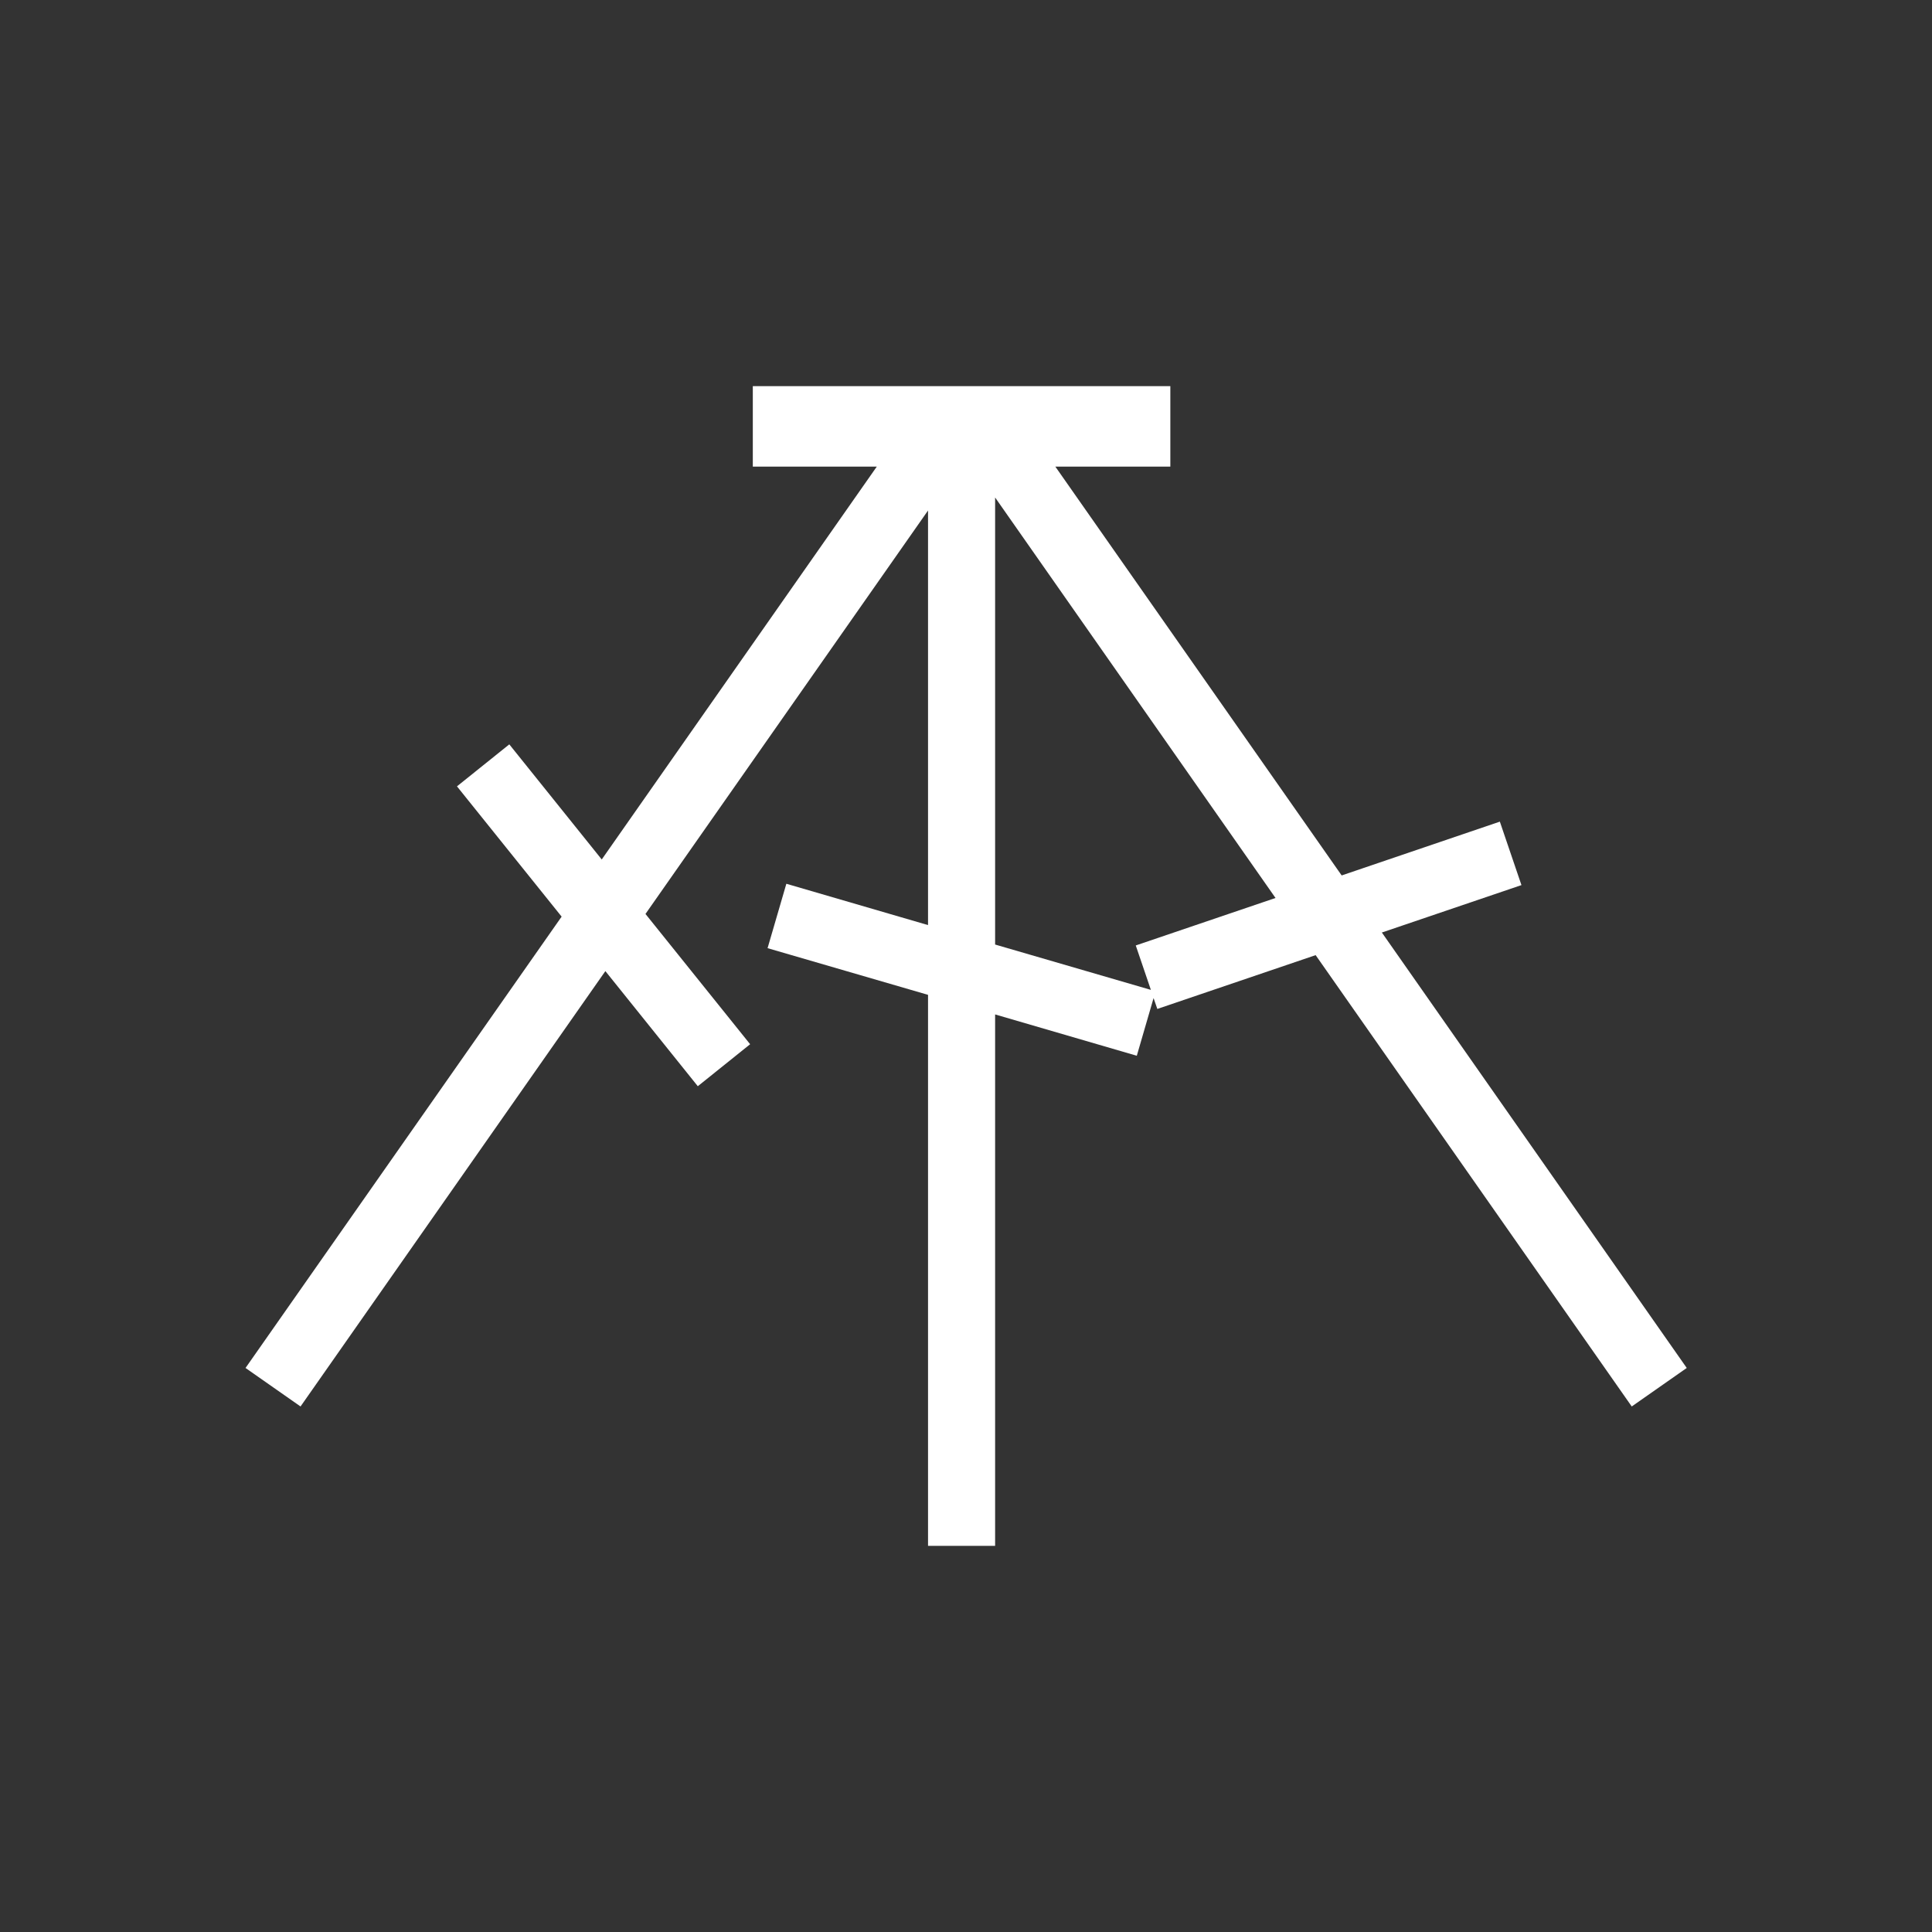 <?xml version="1.0" encoding="UTF-8"?>
<svg id="Layer_1" data-name="Layer 1" xmlns="http://www.w3.org/2000/svg" viewBox="0 0 144 144">
  <rect x="0" y="0" width="144" height="144" fill="#333333" stroke="none"/>
  <defs>
    <style>
      .cls-1 {
        fill: #fff;
      }
    </style>
  </defs>
  <path class="cls-1" d="m102.98,69.51l10.42-3.54-1.61-4.73-11.79,4.01-21.34-30.47h8.57v-6h-31.12v6h9.24l-20.5,29.28-6.89-8.58-3.9,3.13,7.8,9.71-23.56,33.64,4.1,2.87,22.72-32.45,6.89,8.58,3.9-3.13-7.8-9.71,21.06-30.07v30.9l-10.56-3.08-1.4,4.8,11.96,3.48v41.07h5v-39.61l10.56,3.08,1.25-4.3.28.81,11.8-4.01,23.56,33.64,4.1-2.87-22.72-32.45Zm-18.33.95l1.13,3.32-11.61-3.38v-33.32l20.9,29.85-10.42,3.54Z"/>
</svg>